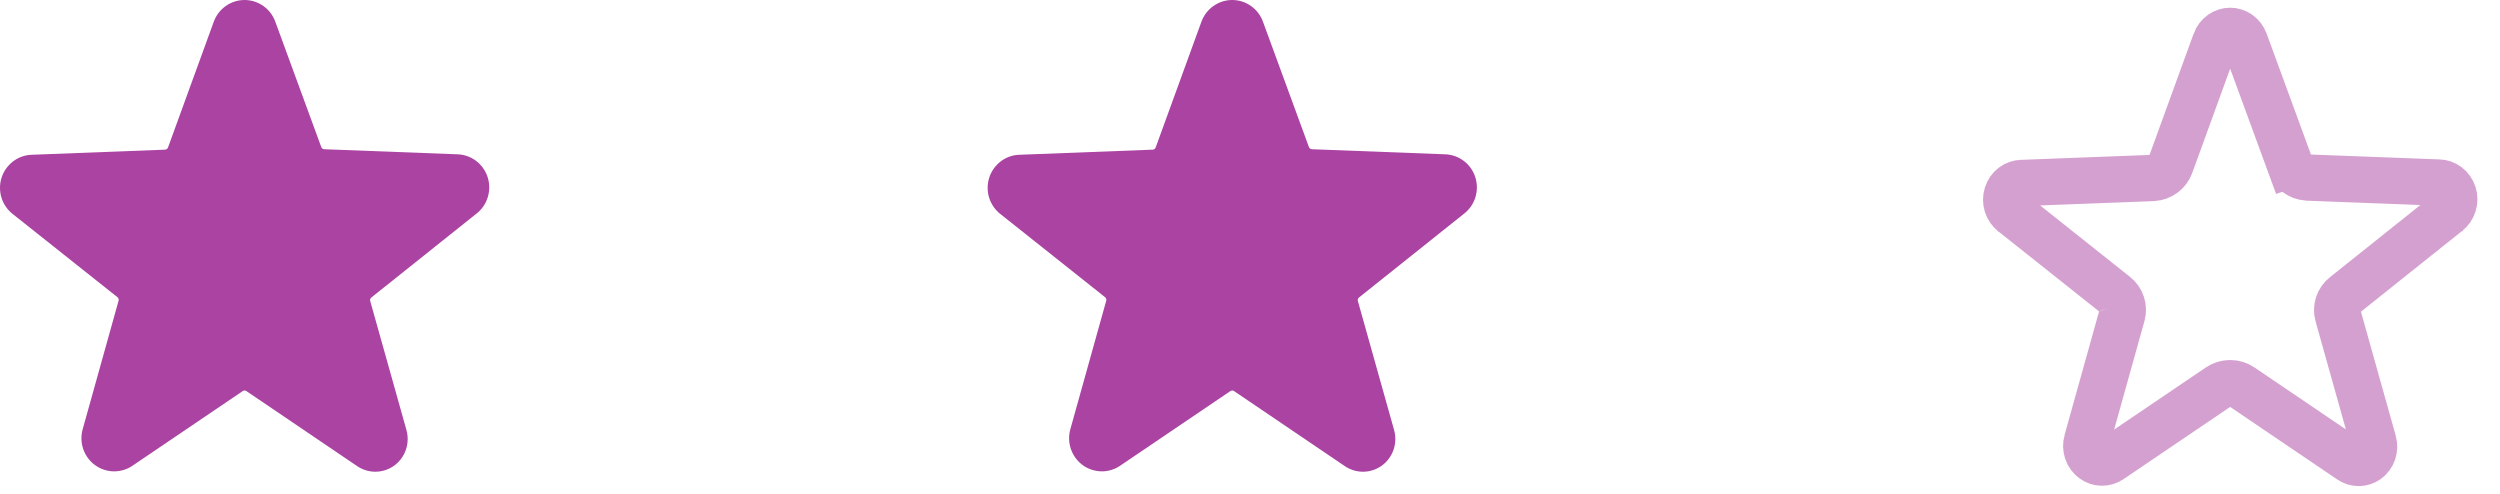 <svg width="81" height="16" viewBox="0 0 81 16" fill="none" xmlns="http://www.w3.org/2000/svg">
<path d="M15.424 6.932C15.602 6.798 15.734 6.611 15.801 6.398C15.868 6.185 15.868 5.956 15.8 5.742C15.732 5.529 15.6 5.343 15.422 5.21C15.244 5.077 15.029 5.003 14.807 4.999L10.503 4.835C10.482 4.833 10.462 4.826 10.445 4.813C10.428 4.8 10.415 4.783 10.408 4.762L8.92 0.704C8.846 0.498 8.71 0.319 8.532 0.194C8.353 0.068 8.141 0 7.923 0C7.706 0 7.493 0.068 7.315 0.194C7.137 0.319 7.001 0.498 6.926 0.704L5.444 4.777C5.436 4.797 5.424 4.815 5.407 4.827C5.39 4.84 5.369 4.848 5.348 4.849L1.044 5.014C0.823 5.017 0.608 5.091 0.43 5.224C0.252 5.358 0.119 5.544 0.051 5.757C-0.017 5.97 -0.017 6.199 0.05 6.413C0.118 6.626 0.25 6.812 0.427 6.946L3.804 9.628C3.82 9.641 3.833 9.659 3.84 9.68C3.847 9.7 3.847 9.723 3.842 9.743L2.68 13.903C2.62 14.115 2.625 14.34 2.696 14.549C2.768 14.757 2.9 14.938 3.077 15.068C3.254 15.197 3.465 15.268 3.684 15.272C3.902 15.275 4.116 15.211 4.296 15.087L7.864 12.671C7.881 12.659 7.902 12.652 7.923 12.652C7.945 12.652 7.966 12.659 7.983 12.671L11.55 15.087C11.729 15.215 11.942 15.284 12.16 15.284C12.379 15.284 12.592 15.215 12.77 15.087C12.947 14.959 13.08 14.778 13.151 14.571C13.222 14.363 13.227 14.138 13.167 13.927L11.995 9.753C11.989 9.732 11.989 9.71 11.996 9.689C12.003 9.668 12.016 9.65 12.034 9.637L15.424 6.932Z" fill="#AA43A2"/>
<path d="M47.424 6.932C47.602 6.798 47.734 6.611 47.801 6.398C47.868 6.185 47.868 5.956 47.8 5.742C47.732 5.529 47.6 5.343 47.422 5.21C47.244 5.077 47.029 5.003 46.807 4.999L42.503 4.835C42.482 4.833 42.462 4.826 42.445 4.813C42.428 4.8 42.415 4.783 42.408 4.762L40.92 0.704C40.846 0.498 40.71 0.319 40.532 0.194C40.353 0.068 40.141 0 39.923 0C39.706 0 39.493 0.068 39.315 0.194C39.137 0.319 39.001 0.498 38.926 0.704L37.444 4.777C37.437 4.797 37.423 4.815 37.407 4.827C37.39 4.84 37.369 4.848 37.348 4.849L33.044 5.014C32.823 5.017 32.608 5.091 32.43 5.224C32.252 5.358 32.119 5.544 32.051 5.757C31.983 5.97 31.983 6.199 32.05 6.413C32.118 6.626 32.25 6.812 32.427 6.946L35.803 9.628C35.82 9.641 35.833 9.659 35.84 9.68C35.847 9.7 35.847 9.723 35.842 9.743L34.68 13.903C34.62 14.115 34.625 14.34 34.697 14.549C34.768 14.757 34.901 14.938 35.077 15.068C35.254 15.197 35.465 15.268 35.684 15.272C35.902 15.275 36.116 15.211 36.296 15.087L39.864 12.671C39.881 12.659 39.902 12.652 39.923 12.652C39.945 12.652 39.965 12.659 39.983 12.671L43.55 15.087C43.729 15.215 43.942 15.284 44.16 15.284C44.379 15.284 44.592 15.215 44.77 15.087C44.947 14.959 45.08 14.778 45.151 14.571C45.222 14.363 45.227 14.138 45.167 13.927L43.995 9.753C43.989 9.732 43.989 9.71 43.996 9.689C44.003 9.668 44.016 9.65 44.033 9.637L47.424 6.932Z" fill="#AA43A2"/>
<path d="M68.749 9.848C68.786 9.96 68.79 10.079 68.76 10.192L68.758 10.199L67.616 14.289L67.615 14.291C67.584 14.402 67.587 14.521 67.624 14.63C67.661 14.739 67.729 14.829 67.815 14.892C67.9 14.954 67.999 14.987 68.098 14.988C68.198 14.99 68.297 14.961 68.384 14.901L68.386 14.9L71.891 12.526C71.997 12.454 72.124 12.414 72.257 12.414C72.39 12.414 72.517 12.454 72.623 12.526L76.127 14.9L76.133 14.904L76.139 14.908C76.224 14.969 76.323 15 76.421 15C76.519 15 76.618 14.969 76.702 14.909C76.787 14.847 76.854 14.758 76.891 14.651C76.927 14.543 76.93 14.426 76.899 14.316L76.898 14.313L75.747 10.211C75.714 10.095 75.716 9.972 75.754 9.857C75.791 9.744 75.862 9.641 75.962 9.564L79.291 6.907L79.297 6.903L79.303 6.898C79.389 6.833 79.457 6.74 79.492 6.628M68.749 9.848L68.243 10.003M68.749 9.848C68.713 9.736 68.643 9.634 68.545 9.557L65.227 6.921L65.221 6.917L65.216 6.912C65.129 6.848 65.062 6.754 65.026 6.642C64.991 6.53 64.991 6.409 65.027 6.298C65.062 6.186 65.13 6.093 65.217 6.028C65.303 5.964 65.403 5.93 65.504 5.929L65.51 5.929L65.516 5.928L69.747 5.767L69.755 5.766L69.764 5.766C69.892 5.757 70.013 5.711 70.111 5.636C70.209 5.562 70.281 5.463 70.321 5.354L71.778 1.35L71.778 1.349C71.817 1.241 71.887 1.152 71.973 1.091C72.059 1.031 72.158 1 72.257 1C72.356 1 72.455 1.031 72.541 1.091C72.627 1.152 72.696 1.241 72.735 1.349L72.736 1.351L74.198 5.339L74.699 5.17L74.198 5.34C74.238 5.449 74.309 5.548 74.407 5.622M74.407 5.622L74.735 5.219M74.407 5.622C74.505 5.696 74.626 5.743 74.754 5.752L74.763 5.752L74.772 5.753L79.002 5.914L79.008 5.914L79.014 5.914C79.115 5.916 79.215 5.949 79.302 6.014C79.388 6.079 79.456 6.172 79.492 6.284C79.527 6.395 79.527 6.516 79.492 6.628M79.492 6.628L80 6.777" stroke="#AA43A2" stroke-opacity="0.5" stroke-width="1.5"/>
</svg>
